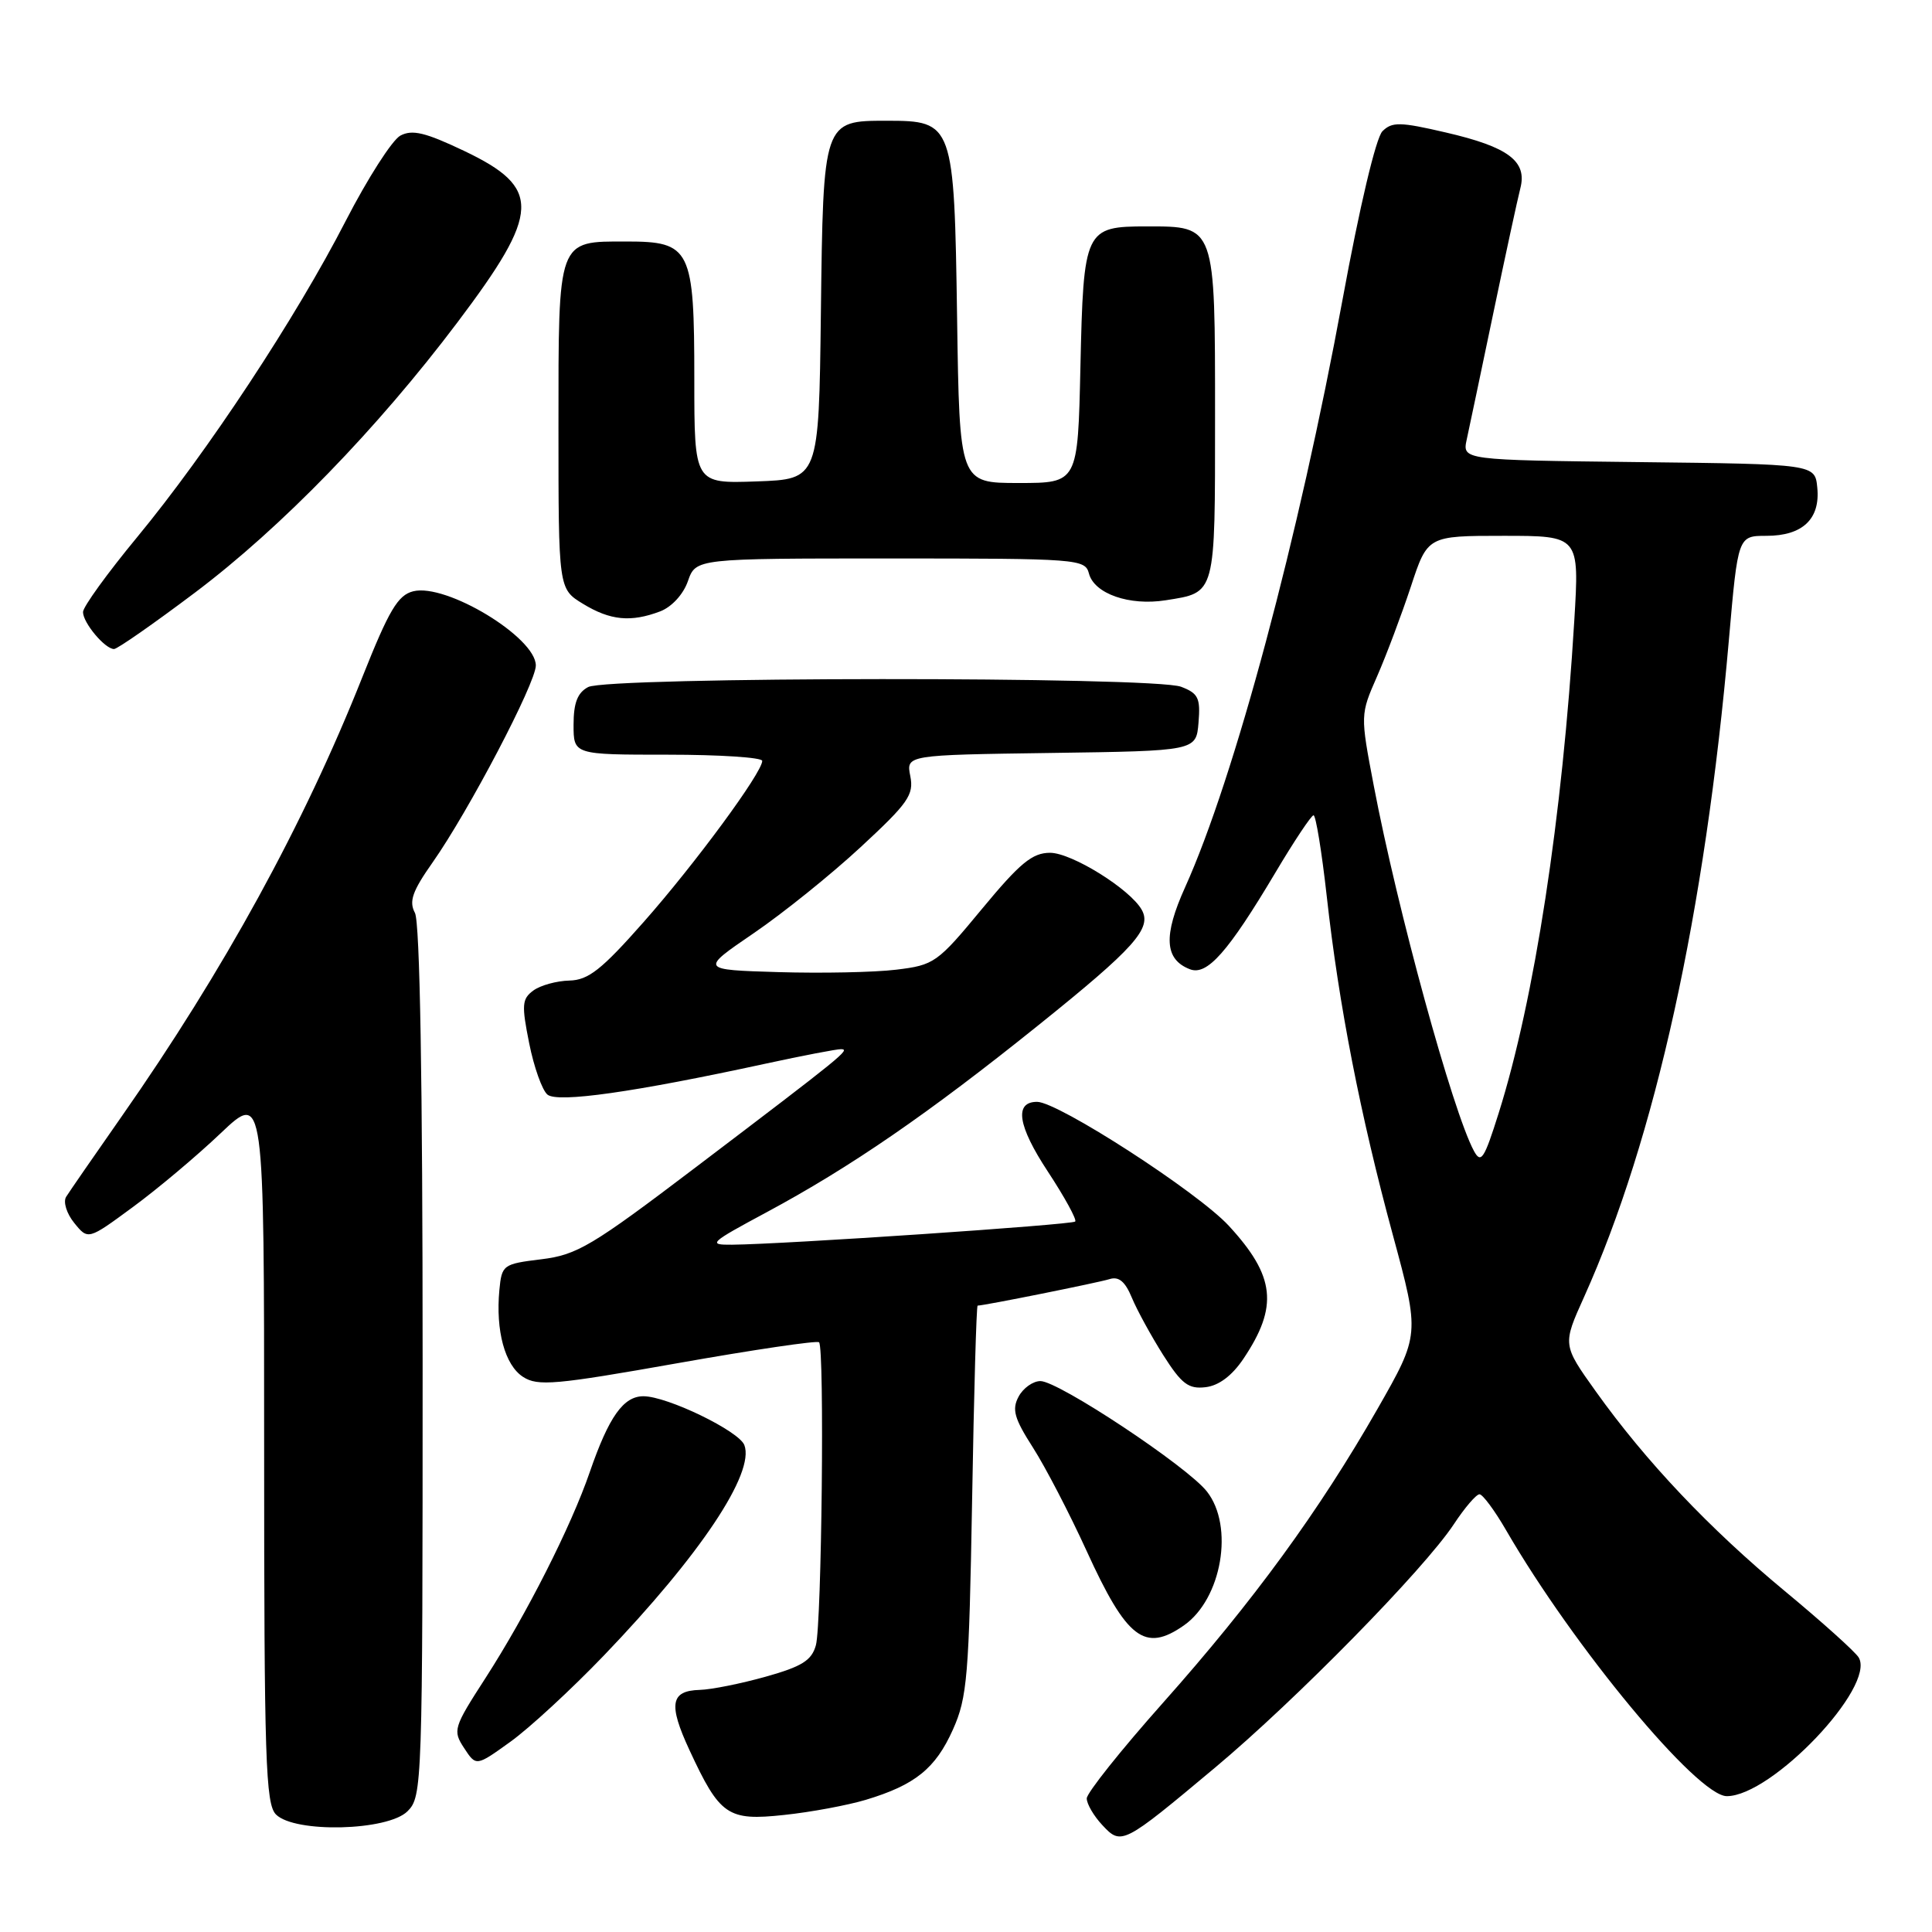 <?xml version="1.0" encoding="UTF-8" standalone="no"?>
<!DOCTYPE svg PUBLIC "-//W3C//DTD SVG 1.1//EN" "http://www.w3.org/Graphics/SVG/1.1/DTD/svg11.dtd" >
<svg xmlns="http://www.w3.org/2000/svg" xmlns:xlink="http://www.w3.org/1999/xlink" version="1.1" viewBox="0 0 256 256">
 <g >
 <path fill="currentColor"
d=" M 161.00 234.22 C 171.69 225.28 188.67 207.97 192.64 201.97 C 194.08 199.78 195.61 198.00 196.04 198.00 C 196.46 198.00 198.05 200.14 199.56 202.75 C 208.52 218.23 224.92 238.00 228.81 238.00 C 234.77 238.00 248.57 223.49 246.29 219.63 C 245.86 218.90 241.45 214.93 236.50 210.83 C 226.51 202.55 218.08 193.65 211.44 184.35 C 207.04 178.19 207.04 178.19 209.90 171.85 C 219.33 150.90 225.93 120.93 229.09 84.75 C 230.29 71.00 230.29 71.00 234.07 71.00 C 238.85 71.00 241.21 68.77 240.80 64.62 C 240.50 61.50 240.50 61.50 217.13 61.23 C 193.76 60.96 193.76 60.96 194.35 58.23 C 194.68 56.73 196.26 49.20 197.87 41.50 C 199.48 33.80 201.09 26.36 201.45 24.96 C 202.39 21.36 199.87 19.47 191.56 17.55 C 185.50 16.14 184.45 16.13 183.18 17.39 C 182.32 18.25 180.15 27.41 177.90 39.67 C 172.10 71.21 163.56 103.09 157.04 117.55 C 154.12 124.00 154.30 127.13 157.67 128.43 C 159.94 129.31 162.72 126.17 169.00 115.62 C 171.47 111.46 173.75 108.04 174.05 108.03 C 174.35 108.01 175.14 112.84 175.80 118.75 C 177.40 133.18 180.25 147.77 184.57 163.68 C 188.14 176.85 188.14 176.85 182.53 186.68 C 174.80 200.21 166.05 212.20 154.12 225.61 C 148.55 231.87 144.00 237.58 144.00 238.30 C 144.00 239.03 144.92 240.61 146.05 241.82 C 148.59 244.55 148.76 244.46 161.00 234.22 Z  M 54.00 240.00 C 55.95 238.05 56.00 236.67 56.00 180.43 C 56.00 143.24 55.64 122.19 54.98 120.96 C 54.17 119.44 54.63 118.10 57.32 114.28 C 62.09 107.50 71.00 90.50 71.00 88.18 C 71.00 84.45 59.11 77.25 54.75 78.35 C 52.72 78.86 51.55 80.83 48.01 89.73 C 40.28 109.21 29.65 128.60 16.11 147.95 C 12.48 153.14 9.17 157.93 8.76 158.59 C 8.35 159.26 8.83 160.81 9.84 162.05 C 11.67 164.31 11.67 164.31 17.58 159.96 C 20.84 157.57 26.09 153.16 29.25 150.15 C 35.00 144.70 35.00 144.70 35.00 191.78 C 35.00 233.24 35.19 239.04 36.57 240.43 C 39.06 242.92 51.39 242.61 54.00 240.00 Z  M 114.71 238.49 C 121.26 236.52 123.96 234.34 126.27 229.17 C 128.17 224.93 128.40 222.12 128.81 198.75 C 129.05 184.59 129.38 173.00 129.54 173.00 C 130.39 173.00 145.57 169.95 147.02 169.49 C 148.25 169.10 149.09 169.81 149.98 171.96 C 150.67 173.62 152.54 177.03 154.13 179.55 C 156.57 183.39 157.48 184.08 159.74 183.81 C 161.49 183.61 163.24 182.30 164.75 180.06 C 169.42 173.11 168.98 169.10 162.82 162.42 C 158.71 157.96 140.21 146.00 137.42 146.00 C 134.36 146.00 134.85 149.17 138.84 155.23 C 141.08 158.64 142.71 161.62 142.47 161.86 C 142.04 162.29 103.89 164.87 97.00 164.93 C 93.72 164.96 94.02 164.69 101.58 160.63 C 112.71 154.65 123.02 147.56 137.60 135.84 C 150.34 125.61 152.66 123.01 151.29 120.56 C 149.76 117.82 142.01 113.00 139.14 113.00 C 136.79 113.00 135.16 114.34 130.12 120.43 C 124.20 127.59 123.79 127.88 118.74 128.49 C 115.86 128.84 108.84 128.98 103.14 128.81 C 92.77 128.50 92.77 128.50 99.86 123.66 C 103.76 121.00 110.15 115.86 114.06 112.23 C 120.35 106.41 121.11 105.32 120.62 102.84 C 120.06 100.04 120.06 100.04 139.28 99.77 C 158.50 99.50 158.50 99.50 158.81 95.75 C 159.08 92.49 158.78 91.87 156.50 91.00 C 152.88 89.62 80.51 89.66 77.93 91.04 C 76.52 91.79 76.00 93.14 76.00 96.04 C 76.00 100.00 76.00 100.00 88.50 100.00 C 95.38 100.00 101.00 100.37 101.00 100.82 C 101.00 102.37 92.08 114.49 85.28 122.18 C 79.70 128.50 77.96 129.87 75.44 129.93 C 73.76 129.97 71.61 130.56 70.67 131.25 C 69.16 132.36 69.10 133.15 70.12 138.24 C 70.75 141.40 71.84 144.46 72.54 145.04 C 73.89 146.16 83.98 144.73 101.45 140.94 C 106.38 139.87 110.88 139.01 111.45 139.02 C 112.71 139.05 111.81 139.78 92.23 154.64 C 78.42 165.12 76.47 166.28 71.73 166.86 C 66.65 167.48 66.49 167.60 66.17 170.93 C 65.66 176.33 66.90 180.89 69.30 182.44 C 71.25 183.71 73.58 183.50 89.78 180.63 C 99.83 178.85 108.27 177.60 108.53 177.86 C 109.27 178.60 108.88 215.20 108.11 218.00 C 107.55 220.02 106.27 220.82 101.46 222.17 C 98.18 223.09 94.25 223.88 92.72 223.92 C 88.85 224.03 88.54 225.81 91.34 231.86 C 95.39 240.59 96.41 241.30 103.90 240.49 C 107.44 240.12 112.30 239.21 114.71 238.49 Z  M 80.02 219.36 C 92.76 206.09 100.05 195.17 98.63 191.48 C 97.92 189.62 88.43 185.02 85.27 185.01 C 82.61 185.00 80.68 187.72 78.15 195.05 C 75.67 202.27 69.78 213.89 64.33 222.35 C 60.08 228.93 59.97 229.30 61.50 231.63 C 63.09 234.06 63.09 234.06 67.62 230.80 C 70.12 229.01 75.70 223.86 80.02 219.36 Z  M 156.88 215.37 C 161.90 211.85 163.55 202.24 159.92 197.63 C 157.31 194.30 140.26 183.00 137.86 183.00 C 136.88 183.00 135.57 183.93 134.97 185.06 C 134.06 186.76 134.39 187.94 136.87 191.81 C 138.52 194.39 141.72 200.55 143.98 205.50 C 149.31 217.18 151.69 219.00 156.88 215.37 Z  M 25.84 78.52 C 37.25 69.93 49.99 56.81 60.61 42.72 C 71.67 28.05 71.79 24.91 61.51 20.00 C 56.36 17.55 54.63 17.13 53.05 17.97 C 51.96 18.56 48.71 23.64 45.81 29.27 C 39.21 42.12 27.49 59.89 18.17 71.18 C 14.23 75.95 11.00 80.41 11.00 81.10 C 11.00 82.53 13.91 86.00 15.11 86.00 C 15.55 86.00 20.38 82.63 25.84 78.52 Z  M 87.48 81.01 C 89.01 80.42 90.54 78.76 91.15 77.01 C 92.20 74.00 92.20 74.00 117.98 74.00 C 142.87 74.00 143.78 74.07 144.29 75.99 C 144.99 78.67 149.64 80.30 154.45 79.54 C 161.14 78.48 161.00 79.01 161.00 55.21 C 161.00 29.78 161.08 30.00 151.97 30.00 C 143.74 30.00 143.57 30.36 143.16 48.65 C 142.82 64.00 142.82 64.00 134.98 64.00 C 127.14 64.00 127.14 64.00 126.82 42.10 C 126.44 16.31 126.33 16.00 117.50 16.00 C 109.07 16.00 109.08 15.97 108.77 41.56 C 108.50 63.50 108.50 63.50 100.25 63.79 C 92.00 64.08 92.00 64.08 92.00 50.26 C 92.00 32.95 91.53 32.00 83.01 32.00 C 73.82 32.00 74.00 31.51 74.00 56.59 C 74.00 78.03 74.00 78.03 77.25 80.01 C 80.87 82.22 83.60 82.48 87.48 81.01 Z  M 195.30 152.50 C 192.49 147.29 185.16 120.54 182.03 104.10 C 180.24 94.70 180.24 94.70 182.48 89.60 C 183.71 86.79 185.71 81.46 186.94 77.75 C 189.16 71.00 189.16 71.00 199.22 71.00 C 209.28 71.00 209.28 71.00 208.60 82.25 C 207.03 108.28 203.32 132.47 198.58 147.50 C 196.66 153.60 196.24 154.24 195.30 152.50 Z "/>
</g>
</svg>